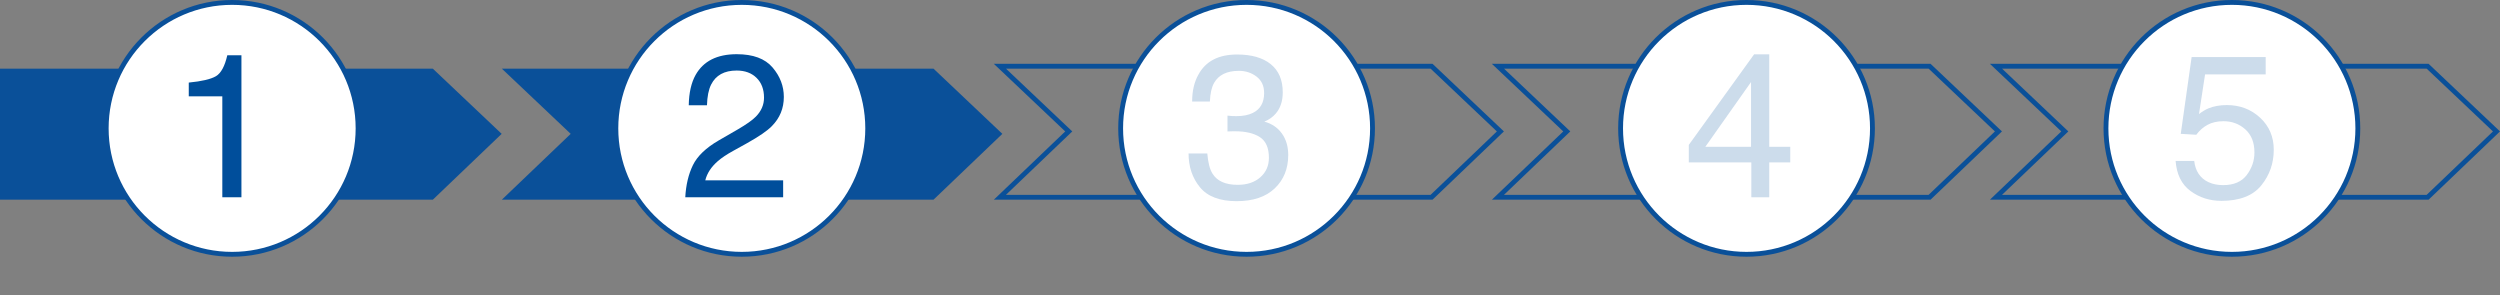 <?xml version="1.0" encoding="utf-8"?>
<!-- Generator: Adobe Illustrator 16.0.0, SVG Export Plug-In . SVG Version: 6.00 Build 0)  -->
<!DOCTYPE svg PUBLIC "-//W3C//DTD SVG 1.1//EN" "http://www.w3.org/Graphics/SVG/1.1/DTD/svg11.dtd">
<svg version="1.1" xmlns="http://www.w3.org/2000/svg" xmlns:xlink="http://www.w3.org/1999/xlink" x="0px" y="0px"
	 width="515.061px" height="60.848px" viewBox="0 0 515.061 60.848" enable-background="new 0 0 515.061 60.848"
	 xml:space="preserve">
<rect x="0" y="0" width="515.061" height="60.848" fill="#808080" stroke="none"/>
<g id="fondo">
</g>
<g id="Contenido">
	<g>
		<g>
			<polygon fill="#0A5099" points="89.17,14.143 0,14.143 0,41.143 89.17,41.143 103.356,27.576 			"/>
			<polygon fill="none" stroke="#0A5099" stroke-miterlimit="10" points="397.54,13.643 308.61,13.643 322.794,27.076 
				308.61,40.643 397.54,40.643 411.727,27.076 			"/>
			<polygon fill="none" stroke="#0A5099" stroke-miterlimit="10" points="500.148,13.643 411.219,13.643 425.403,27.076 
				411.219,40.643 500.148,40.643 514.336,27.076 			"/>
			<polygon fill="#0A5099" points="192.323,14.143 103.389,14.143 117.578,27.576 103.389,41.143 192.323,41.143 206.508,27.576 			
				"/>
			<polygon fill="none" stroke="#0A5099" stroke-miterlimit="10" points="294.934,13.643 206,13.643 220.188,27.076 206,40.643 
				294.934,40.643 309.117,27.076 			"/>
		</g>
		<g>
			<circle fill="#FFFFFF" stroke="#0A5099" stroke-miterlimit="10" cx="47.826" cy="26.446" r="25.946"/>
			<g>
				<path fill="#004E9B" d="M38.89,19.844v-2.831c2.667-0.26,4.526-0.694,5.579-1.303c1.053-0.608,1.839-2.047,2.359-4.318h2.913
					v29.25h-3.938V19.844H38.89z"/>
			</g>
		</g>
		<g>
			<circle fill="#FFFFFF" stroke="#0A5099" stroke-miterlimit="10" cx="152.826" cy="26.446" r="25.945"/>
			<g>
				<path fill="#004E9B" d="M142.751,34.038c0.909-1.873,2.684-3.576,5.323-5.107l3.938-2.277c1.764-1.025,3.001-1.901,3.713-2.628
					c1.121-1.137,1.682-2.438,1.682-3.905c0-1.712-0.513-3.072-1.539-4.08c-1.026-1.007-2.393-1.51-4.103-1.51
					c-2.53,0-4.28,0.96-5.251,2.88c-0.52,1.029-0.807,2.455-0.861,4.279H141.9c0.041-2.557,0.513-4.643,1.415-6.256
					c1.6-2.844,4.424-4.267,8.472-4.267c3.364,0,5.822,0.91,7.374,2.728c1.552,1.819,2.328,3.843,2.328,6.072
					c0,2.352-0.827,4.362-2.482,6.031c-0.957,0.971-2.673,2.147-5.148,3.528l-2.81,1.559c-1.34,0.738-2.393,1.443-3.159,2.113
					c-1.367,1.189-2.229,2.509-2.584,3.958h16.041v3.487h-20.163C141.318,38.113,141.841,35.912,142.751,34.038z"/>
			</g>
		</g>
		<g>
			<circle fill="#FFFFFF" stroke="#0A5099" stroke-miterlimit="10" cx="256.826" cy="26.446" r="25.946"/>
			<g opacity="0.2">
				<path fill="#004E9B" d="M247.223,38.582c-1.566-1.908-2.349-4.229-2.349-6.964h3.856c0.164,1.901,0.52,3.282,1.067,4.144
					c0.957,1.545,2.687,2.318,5.189,2.318c1.941,0,3.5-0.52,4.677-1.559c1.176-1.039,1.764-2.379,1.764-4.021
					c0-2.023-0.619-3.439-1.856-4.246c-1.238-0.807-2.958-1.21-5.159-1.21c-0.247,0-0.496,0.003-0.749,0.01
					c-0.253,0.007-0.509,0.018-0.769,0.031v-3.261c0.383,0.041,0.704,0.068,0.964,0.082s0.54,0.021,0.841,0.021
					c1.381,0,2.516-0.219,3.405-0.657c1.559-0.766,2.338-2.133,2.338-4.102c0-1.463-0.52-2.591-1.559-3.385
					c-1.039-0.793-2.25-1.189-3.63-1.189c-2.461,0-4.164,0.82-5.107,2.461c-0.52,0.902-0.814,2.188-0.882,3.856h-3.651
					c0-2.188,0.438-4.047,1.312-5.579c1.504-2.735,4.15-4.103,7.938-4.103c2.995,0,5.312,0.667,6.954,2
					c1.641,1.333,2.461,3.265,2.461,5.795c0,1.805-0.486,3.268-1.457,4.39c-0.602,0.697-1.381,1.244-2.338,1.641
					c1.545,0.424,2.752,1.241,3.621,2.451c0.868,1.21,1.302,2.691,1.302,4.441c0,2.804-0.923,5.087-2.769,6.851
					s-4.465,2.646-7.856,2.646C251.308,41.443,248.789,40.489,247.223,38.582z"/>
			</g>
		</g>
		<g>
			<circle fill="#FFFFFF" stroke="#0A5099" stroke-miterlimit="10" cx="359.826" cy="26.446" r="25.946"/>
			<g opacity="0.2">
				<path fill="#004E9B" d="M360.817,40.643v-7.179h-12.882v-3.61l13.456-18.666h3.118v19.056h4.328v3.221h-4.328v7.179H360.817z
					 M360.756,30.243V16.902l-9.415,13.341H360.756z"/>
			</g>
		</g>
		<g>
			<circle fill="#FFFFFF" stroke="#0A5099" stroke-miterlimit="10" cx="459.826" cy="26.446" r="25.946"/>
			<g opacity="0.2">
				<path fill="#004E9B" d="M452.059,33.156c0.246,2.106,1.224,3.562,2.934,4.369c0.875,0.41,1.887,0.615,3.036,0.615
					c2.188,0,3.808-0.697,4.861-2.092c1.053-1.395,1.58-2.94,1.58-4.636c0-2.051-0.626-3.637-1.877-4.759
					c-1.251-1.121-2.752-1.682-4.502-1.682c-1.272,0-2.362,0.246-3.272,0.739c-0.909,0.492-1.686,1.176-2.328,2.051l-3.2-0.185
					l2.237-15.815h15.26v3.569h-12.492l-1.251,8.164c0.684-0.52,1.333-0.91,1.949-1.169c1.094-0.451,2.359-0.677,3.794-0.677
					c2.694,0,4.978,0.869,6.851,2.605c1.874,1.737,2.81,3.938,2.81,6.605c0,2.776-0.858,5.224-2.574,7.343s-4.455,3.179-8.215,3.179
					c-2.394,0-4.51-0.673-6.349-2.021c-1.839-1.347-2.869-3.415-3.087-6.205H452.059z"/>
			</g>
		</g>
	</g>
</g>
<g id="Action_Bar">
</g>
<g id="Status_Bar">
</g>
<g id="Layer_7">
</g>
<g id="Layer_6" display="none">
</g>
<g id="Screenshots">
</g>
</svg>
